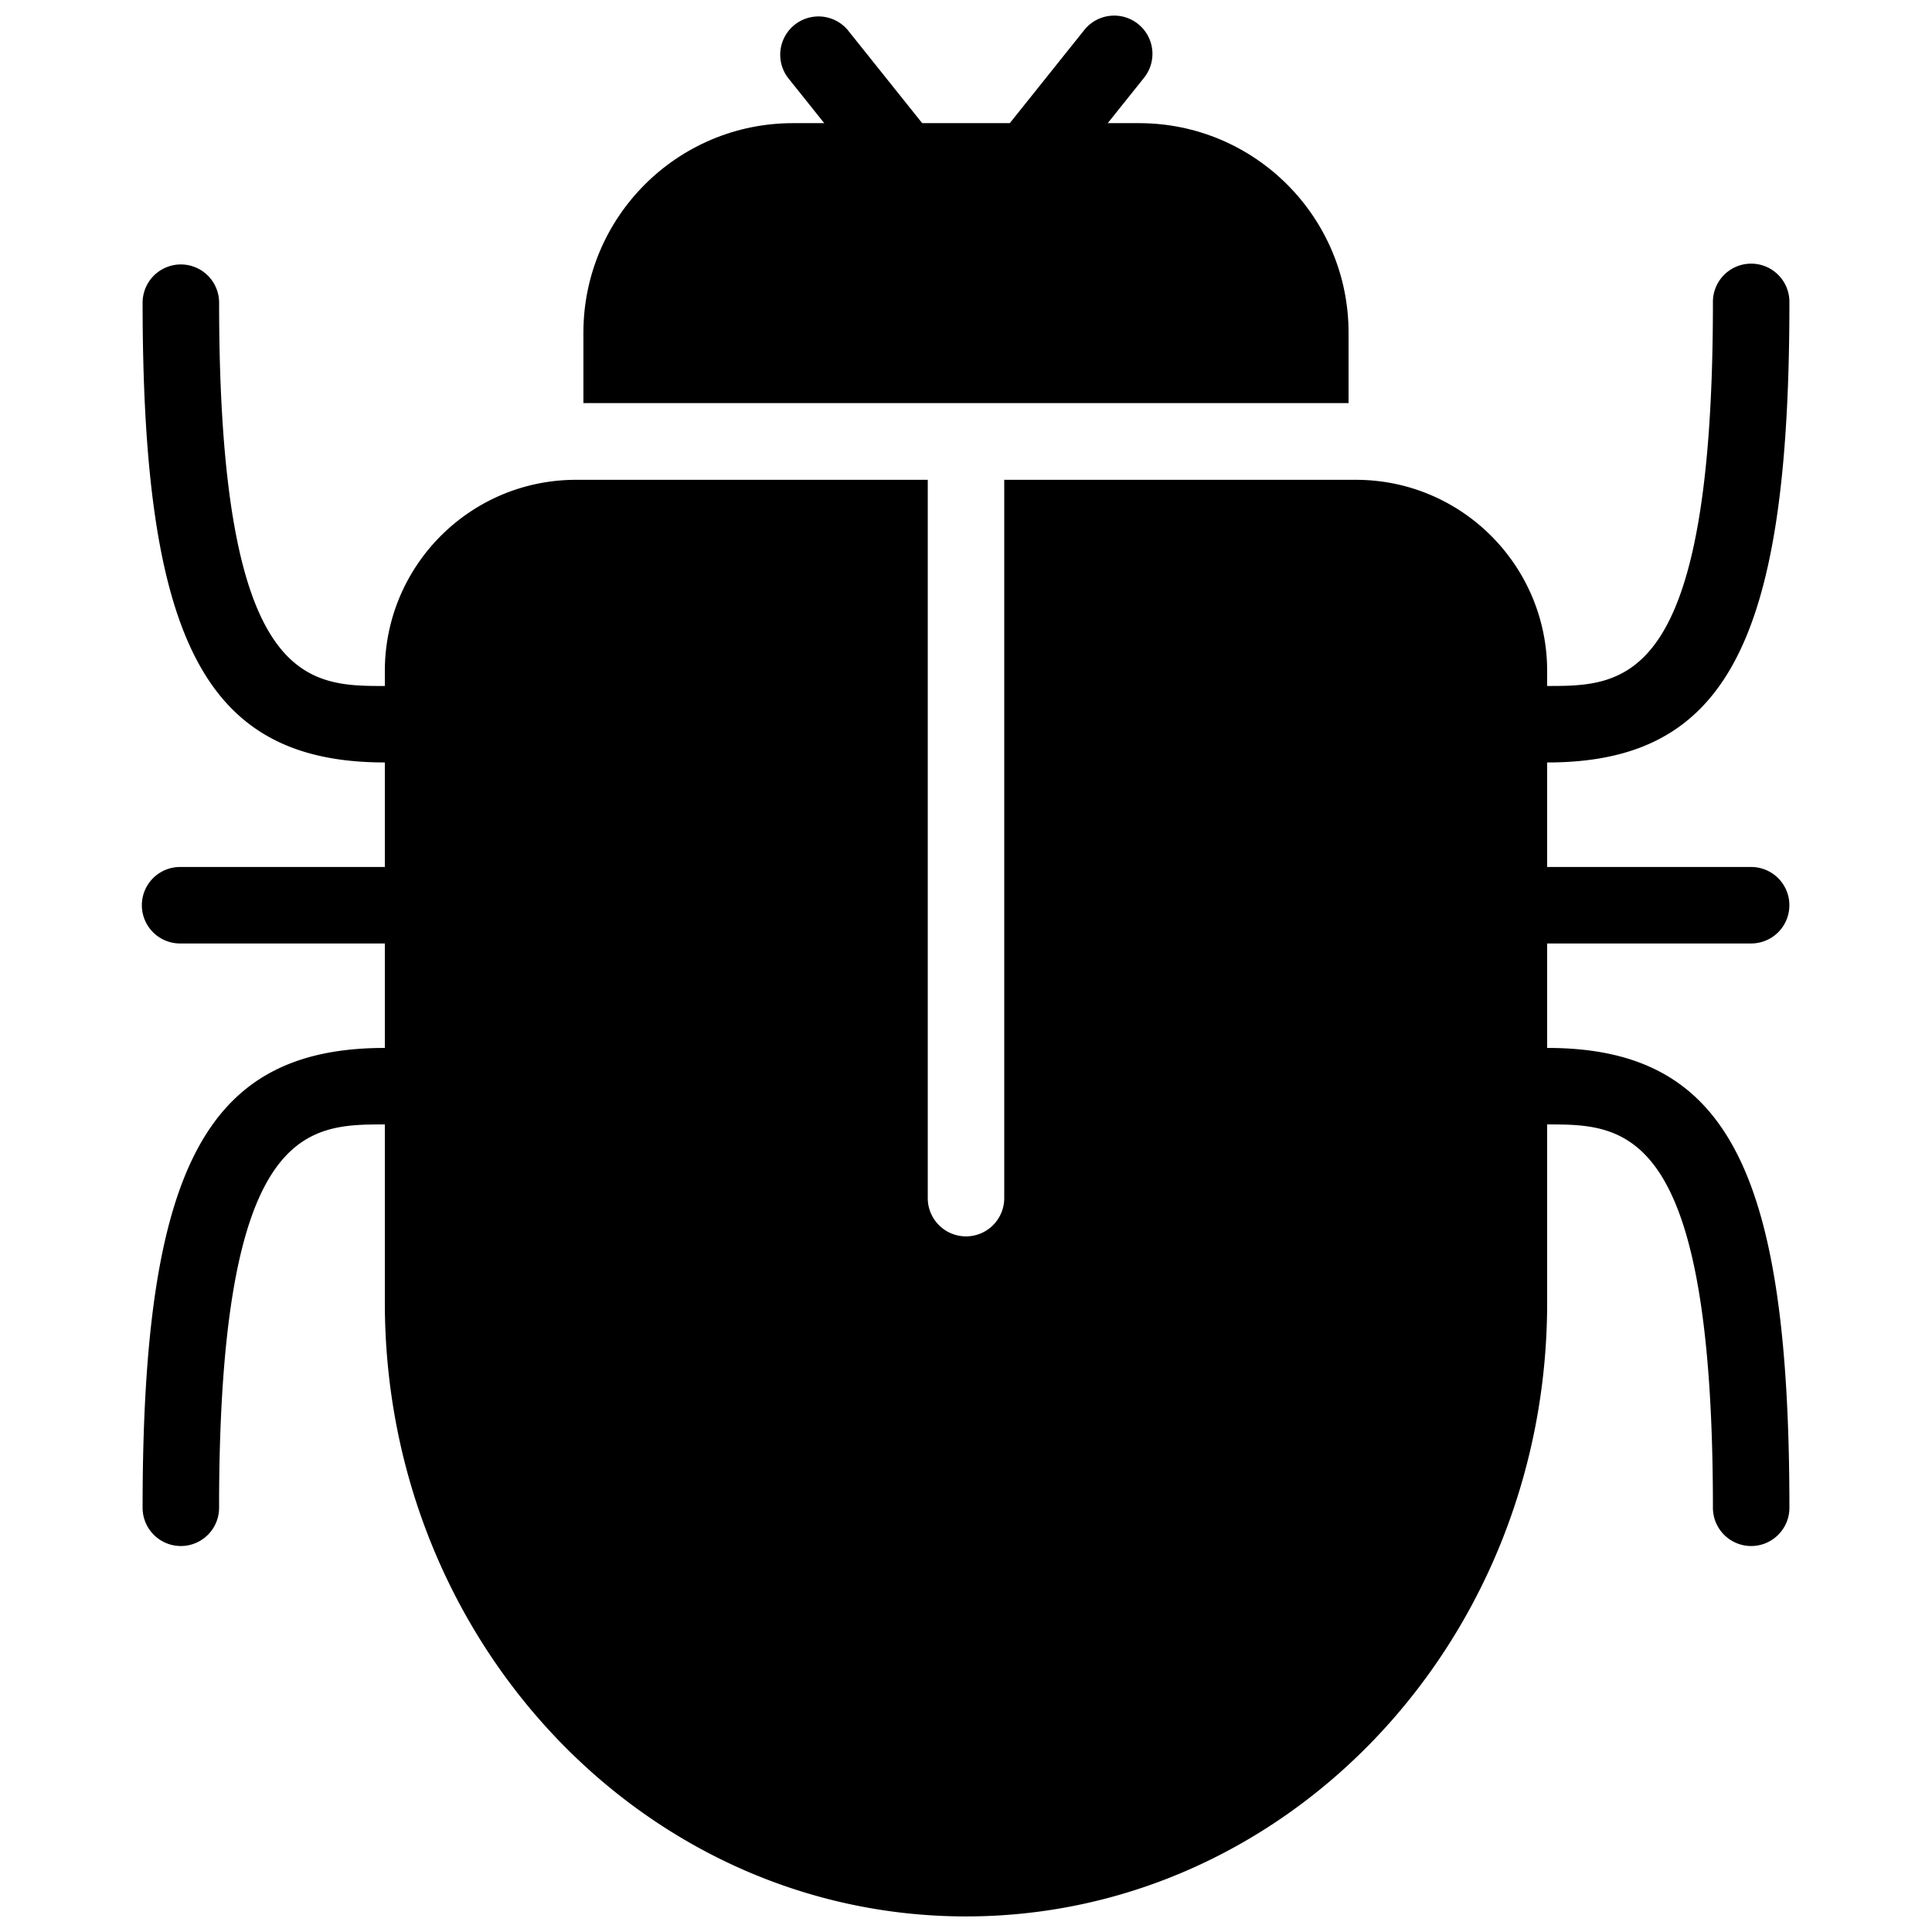 <svg xmlns="http://www.w3.org/2000/svg" viewBox="0 0 124 124">
  <path d="M73.104 7.904H50.896c-7.429 0-13.452 6.023-13.452 13.452v4.516h49.11v-4.516c.001-7.429-6.022-13.452-13.45-13.452z"/>
  <path d="M59.239 14.351a2.46 2.46 0 0 1-1.921-.921l-6.747-8.441a2.456 2.456 0 0 1 3.835-3.066l6.749 8.441a2.453 2.453 0 0 1-1.916 3.987zm5.52 0a2.455 2.455 0 0 1-1.915-3.987l6.75-8.441a2.456 2.456 0 0 1 3.449-.385 2.453 2.453 0 0 1 .385 3.451l-6.749 8.441c-.486.605-1.2.921-1.92.921zm22.267 16.445H64.454v46.103a2.454 2.454 0 1 1-4.908 0V30.796H36.973c-6.778 0-12.273 5.496-12.273 12.275v40.537C24.7 105.363 41.399 123 62 123c20.6 0 37.3-17.637 37.3-39.392V43.071c0-6.779-5.496-12.275-12.274-12.275z"/>
  <path d="M24.7 60.554H11.609a2.455 2.455 0 1 1 0-4.909H24.7a2.454 2.454 0 1 1 0 4.909zm87.692 0H99.3a2.455 2.455 0 1 1 0-4.909h13.092a2.453 2.453 0 0 1 2.454 2.454 2.453 2.453 0 0 1-2.454 2.455zM24.699 48.936c-11.478 0-15.546-7.721-15.546-29.508a2.455 2.455 0 1 1 4.91 0c0 24.6 5.651 24.6 10.637 24.6a2.455 2.455 0 1 1-.001 4.908zm74.602.001a2.455 2.455 0 0 1 0-4.91c4.985 0 10.638 0 10.638-24.601a2.455 2.455 0 1 1 4.909 0c0 21.789-4.069 29.511-15.547 29.511zm-87.693 50.29a2.457 2.457 0 0 1-2.456-2.456c0-21.788 4.069-29.512 15.546-29.512a2.455 2.455 0 0 1 0 4.91c-4.985 0-10.637 0-10.637 24.602a2.453 2.453 0 0 1-2.453 2.456zm100.786 0a2.455 2.455 0 0 1-2.455-2.456c0-24.602-5.652-24.602-10.638-24.602a2.454 2.454 0 1 1 0-4.91c11.479 0 15.547 7.724 15.547 29.512 0 1.356-1.1 2.456-2.454 2.456z"/>
</svg>
